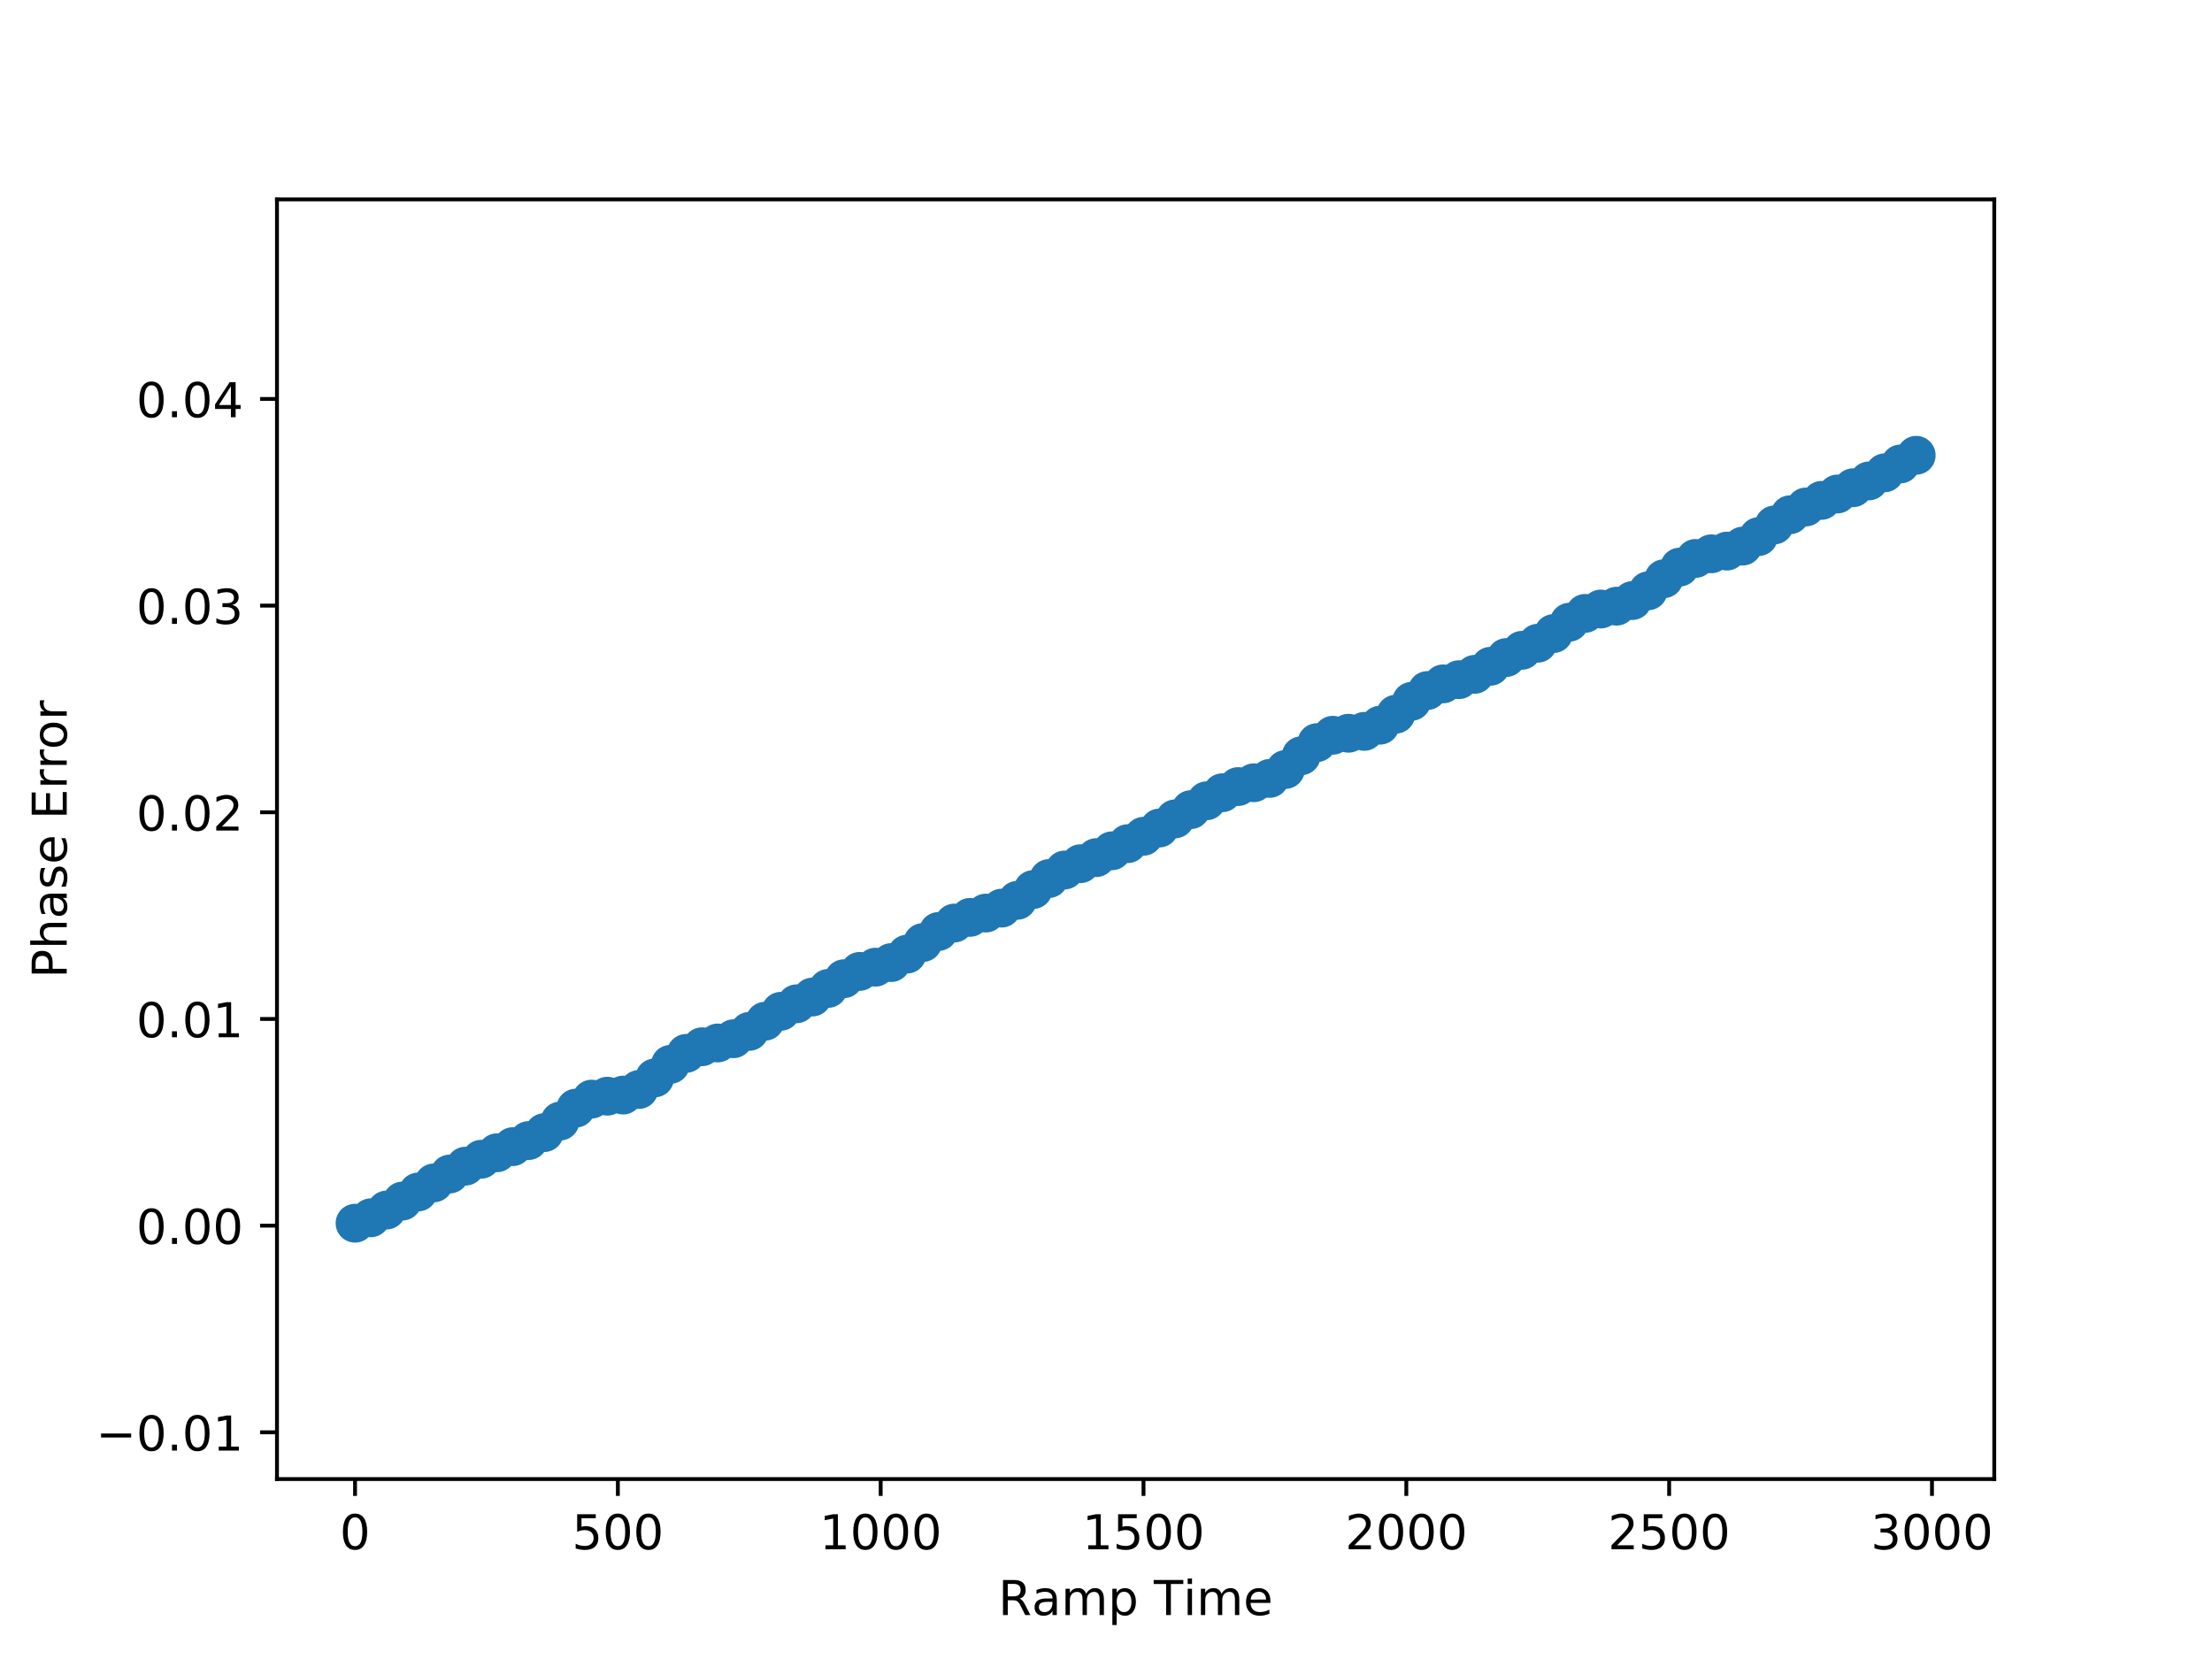 <?xml version="1.0" encoding="utf-8" standalone="no"?>
<!DOCTYPE svg PUBLIC "-//W3C//DTD SVG 1.1//EN"
  "http://www.w3.org/Graphics/SVG/1.1/DTD/svg11.dtd">
<!-- Created with matplotlib (http://matplotlib.org/) -->
<svg height="345pt" version="1.1" viewBox="0 0 460 345" width="460pt" xmlns="http://www.w3.org/2000/svg" xmlns:xlink="http://www.w3.org/1999/xlink">
 <defs>
  <style type="text/css">
*{stroke-linecap:butt;stroke-linejoin:round;}
  </style>
 </defs>
 <g id="figure_1">
  <g id="patch_1">
   <path d="M 0 345.6 
L 460.8 345.6 
L 460.8 0 
L 0 0 
z
" style="fill:#ffffff;"/>
  </g>
  <g id="axes_1">
   <g id="patch_2">
    <path d="M 57.6 307.584 
L 414.72 307.584 
L 414.72 41.472 
L 57.6 41.472 
z
" style="fill:#ffffff;"/>
   </g>
   <g id="PathCollection_1">
    <defs>
     <path d="M 0 3.536 
C 0.938 3.536 1.837 3.163 2.5 2.5 
C 3.163 1.837 3.536 0.938 3.536 0 
C 3.536 -0.938 3.163 -1.837 2.5 -2.5 
C 1.837 -3.163 0.938 -3.536 0 -3.536 
C -0.938 -3.536 -1.837 -3.163 -2.5 -2.5 
C -3.163 -1.837 -3.536 -0.938 -3.536 0 
C -3.536 0.938 -3.163 1.837 -2.5 2.5 
C -1.837 3.163 -0.938 3.536 0 3.536 
z
" id="mb5887d8842" style="stroke:#1f77b4;"/>
    </defs>
    <g clip-path="url(#p88df98cb37)">
     <use style="fill:#1f77b4;stroke:#1f77b4;" x="73.834" xlink:href="#mb5887d8842" y="254.375"/>
     <use style="fill:#1f77b4;stroke:#1f77b4;" x="77.113" xlink:href="#mb5887d8842" y="253.246"/>
     <use style="fill:#1f77b4;stroke:#1f77b4;" x="80.392" xlink:href="#mb5887d8842" y="251.634"/>
     <use style="fill:#1f77b4;stroke:#1f77b4;" x="83.671" xlink:href="#mb5887d8842" y="249.773"/>
     <use style="fill:#1f77b4;stroke:#1f77b4;" x="86.951" xlink:href="#mb5887d8842" y="247.885"/>
     <use style="fill:#1f77b4;stroke:#1f77b4;" x="90.23" xlink:href="#mb5887d8842" y="245.989"/>
     <use style="fill:#1f77b4;stroke:#1f77b4;" x="93.509" xlink:href="#mb5887d8842" y="244.148"/>
     <use style="fill:#1f77b4;stroke:#1f77b4;" x="96.789" xlink:href="#mb5887d8842" y="242.511"/>
     <use style="fill:#1f77b4;stroke:#1f77b4;" x="100.068" xlink:href="#mb5887d8842" y="241.075"/>
     <use style="fill:#1f77b4;stroke:#1f77b4;" x="103.347" xlink:href="#mb5887d8842" y="239.727"/>
     <use style="fill:#1f77b4;stroke:#1f77b4;" x="106.627" xlink:href="#mb5887d8842" y="238.454"/>
     <use style="fill:#1f77b4;stroke:#1f77b4;" x="109.906" xlink:href="#mb5887d8842" y="237.189"/>
     <use style="fill:#1f77b4;stroke:#1f77b4;" x="113.185" xlink:href="#mb5887d8842" y="235.533"/>
     <use style="fill:#1f77b4;stroke:#1f77b4;" x="116.465" xlink:href="#mb5887d8842" y="233.133"/>
     <use style="fill:#1f77b4;stroke:#1f77b4;" x="119.744" xlink:href="#mb5887d8842" y="230.444"/>
     <use style="fill:#1f77b4;stroke:#1f77b4;" x="123.023" xlink:href="#mb5887d8842" y="228.569"/>
     <use style="fill:#1f77b4;stroke:#1f77b4;" x="126.303" xlink:href="#mb5887d8842" y="227.961"/>
     <use style="fill:#1f77b4;stroke:#1f77b4;" x="129.582" xlink:href="#mb5887d8842" y="227.726"/>
     <use style="fill:#1f77b4;stroke:#1f77b4;" x="132.861" xlink:href="#mb5887d8842" y="226.566"/>
     <use style="fill:#1f77b4;stroke:#1f77b4;" x="136.141" xlink:href="#mb5887d8842" y="224.167"/>
     <use style="fill:#1f77b4;stroke:#1f77b4;" x="139.42" xlink:href="#mb5887d8842" y="221.339"/>
     <use style="fill:#1f77b4;stroke:#1f77b4;" x="142.699" xlink:href="#mb5887d8842" y="219.057"/>
     <use style="fill:#1f77b4;stroke:#1f77b4;" x="145.979" xlink:href="#mb5887d8842" y="217.682"/>
     <use style="fill:#1f77b4;stroke:#1f77b4;" x="149.258" xlink:href="#mb5887d8842" y="216.892"/>
     <use style="fill:#1f77b4;stroke:#1f77b4;" x="152.537" xlink:href="#mb5887d8842" y="216.012"/>
     <use style="fill:#1f77b4;stroke:#1f77b4;" x="155.817" xlink:href="#mb5887d8842" y="214.484"/>
     <use style="fill:#1f77b4;stroke:#1f77b4;" x="159.096" xlink:href="#mb5887d8842" y="212.37"/>
     <use style="fill:#1f77b4;stroke:#1f77b4;" x="162.375" xlink:href="#mb5887d8842" y="210.309"/>
     <use style="fill:#1f77b4;stroke:#1f77b4;" x="165.655" xlink:href="#mb5887d8842" y="208.744"/>
     <use style="fill:#1f77b4;stroke:#1f77b4;" x="168.934" xlink:href="#mb5887d8842" y="207.342"/>
     <use style="fill:#1f77b4;stroke:#1f77b4;" x="172.213" xlink:href="#mb5887d8842" y="205.551"/>
     <use style="fill:#1f77b4;stroke:#1f77b4;" x="175.493" xlink:href="#mb5887d8842" y="203.537"/>
     <use style="fill:#1f77b4;stroke:#1f77b4;" x="178.772" xlink:href="#mb5887d8842" y="202.01"/>
     <use style="fill:#1f77b4;stroke:#1f77b4;" x="182.051" xlink:href="#mb5887d8842" y="201.133"/>
     <use style="fill:#1f77b4;stroke:#1f77b4;" x="185.33" xlink:href="#mb5887d8842" y="200.175"/>
     <use style="fill:#1f77b4;stroke:#1f77b4;" x="188.61" xlink:href="#mb5887d8842" y="198.419"/>
     <use style="fill:#1f77b4;stroke:#1f77b4;" x="191.889" xlink:href="#mb5887d8842" y="196.02"/>
     <use style="fill:#1f77b4;stroke:#1f77b4;" x="195.168" xlink:href="#mb5887d8842" y="193.707"/>
     <use style="fill:#1f77b4;stroke:#1f77b4;" x="198.448" xlink:href="#mb5887d8842" y="191.96"/>
     <use style="fill:#1f77b4;stroke:#1f77b4;" x="201.727" xlink:href="#mb5887d8842" y="190.774"/>
     <use style="fill:#1f77b4;stroke:#1f77b4;" x="205.006" xlink:href="#mb5887d8842" y="189.881"/>
     <use style="fill:#1f77b4;stroke:#1f77b4;" x="208.286" xlink:href="#mb5887d8842" y="188.851"/>
     <use style="fill:#1f77b4;stroke:#1f77b4;" x="211.565" xlink:href="#mb5887d8842" y="187.228"/>
     <use style="fill:#1f77b4;stroke:#1f77b4;" x="214.844" xlink:href="#mb5887d8842" y="184.99"/>
     <use style="fill:#1f77b4;stroke:#1f77b4;" x="218.124" xlink:href="#mb5887d8842" y="182.7"/>
     <use style="fill:#1f77b4;stroke:#1f77b4;" x="221.403" xlink:href="#mb5887d8842" y="180.92"/>
     <use style="fill:#1f77b4;stroke:#1f77b4;" x="224.682" xlink:href="#mb5887d8842" y="179.612"/>
     <use style="fill:#1f77b4;stroke:#1f77b4;" x="227.962" xlink:href="#mb5887d8842" y="178.351"/>
     <use style="fill:#1f77b4;stroke:#1f77b4;" x="231.241" xlink:href="#mb5887d8842" y="176.93"/>
     <use style="fill:#1f77b4;stroke:#1f77b4;" x="234.52" xlink:href="#mb5887d8842" y="175.443"/>
     <use style="fill:#1f77b4;stroke:#1f77b4;" x="237.8" xlink:href="#mb5887d8842" y="173.91"/>
     <use style="fill:#1f77b4;stroke:#1f77b4;" x="241.079" xlink:href="#mb5887d8842" y="172.196"/>
     <use style="fill:#1f77b4;stroke:#1f77b4;" x="244.358" xlink:href="#mb5887d8842" y="170.293"/>
     <use style="fill:#1f77b4;stroke:#1f77b4;" x="247.638" xlink:href="#mb5887d8842" y="168.369"/>
     <use style="fill:#1f77b4;stroke:#1f77b4;" x="250.917" xlink:href="#mb5887d8842" y="166.53"/>
     <use style="fill:#1f77b4;stroke:#1f77b4;" x="254.196" xlink:href="#mb5887d8842" y="164.851"/>
     <use style="fill:#1f77b4;stroke:#1f77b4;" x="257.476" xlink:href="#mb5887d8842" y="163.572"/>
     <use style="fill:#1f77b4;stroke:#1f77b4;" x="260.755" xlink:href="#mb5887d8842" y="162.777"/>
     <use style="fill:#1f77b4;stroke:#1f77b4;" x="264.034" xlink:href="#mb5887d8842" y="161.879"/>
     <use style="fill:#1f77b4;stroke:#1f77b4;" x="267.314" xlink:href="#mb5887d8842" y="160.019"/>
     <use style="fill:#1f77b4;stroke:#1f77b4;" x="270.593" xlink:href="#mb5887d8842" y="157.168"/>
     <use style="fill:#1f77b4;stroke:#1f77b4;" x="273.872" xlink:href="#mb5887d8842" y="154.434"/>
     <use style="fill:#1f77b4;stroke:#1f77b4;" x="277.152" xlink:href="#mb5887d8842" y="152.903"/>
     <use style="fill:#1f77b4;stroke:#1f77b4;" x="280.431" xlink:href="#mb5887d8842" y="152.483"/>
     <use style="fill:#1f77b4;stroke:#1f77b4;" x="283.71" xlink:href="#mb5887d8842" y="152.094"/>
     <use style="fill:#1f77b4;stroke:#1f77b4;" x="286.99" xlink:href="#mb5887d8842" y="150.807"/>
     <use style="fill:#1f77b4;stroke:#1f77b4;" x="290.269" xlink:href="#mb5887d8842" y="148.52"/>
     <use style="fill:#1f77b4;stroke:#1f77b4;" x="293.548" xlink:href="#mb5887d8842" y="145.845"/>
     <use style="fill:#1f77b4;stroke:#1f77b4;" x="296.827" xlink:href="#mb5887d8842" y="143.602"/>
     <use style="fill:#1f77b4;stroke:#1f77b4;" x="300.107" xlink:href="#mb5887d8842" y="142.216"/>
     <use style="fill:#1f77b4;stroke:#1f77b4;" x="303.386" xlink:href="#mb5887d8842" y="141.345"/>
     <use style="fill:#1f77b4;stroke:#1f77b4;" x="306.665" xlink:href="#mb5887d8842" y="140.232"/>
     <use style="fill:#1f77b4;stroke:#1f77b4;" x="309.945" xlink:href="#mb5887d8842" y="138.556"/>
     <use style="fill:#1f77b4;stroke:#1f77b4;" x="313.224" xlink:href="#mb5887d8842" y="136.739"/>
     <use style="fill:#1f77b4;stroke:#1f77b4;" x="316.503" xlink:href="#mb5887d8842" y="135.237"/>
     <use style="fill:#1f77b4;stroke:#1f77b4;" x="319.783" xlink:href="#mb5887d8842" y="133.764"/>
     <use style="fill:#1f77b4;stroke:#1f77b4;" x="323.062" xlink:href="#mb5887d8842" y="131.756"/>
     <use style="fill:#1f77b4;stroke:#1f77b4;" x="326.341" xlink:href="#mb5887d8842" y="129.396"/>
     <use style="fill:#1f77b4;stroke:#1f77b4;" x="329.621" xlink:href="#mb5887d8842" y="127.56"/>
     <use style="fill:#1f77b4;stroke:#1f77b4;" x="332.9" xlink:href="#mb5887d8842" y="126.652"/>
     <use style="fill:#1f77b4;stroke:#1f77b4;" x="336.179" xlink:href="#mb5887d8842" y="126.057"/>
     <use style="fill:#1f77b4;stroke:#1f77b4;" x="339.459" xlink:href="#mb5887d8842" y="124.889"/>
     <use style="fill:#1f77b4;stroke:#1f77b4;" x="342.738" xlink:href="#mb5887d8842" y="122.865"/>
     <use style="fill:#1f77b4;stroke:#1f77b4;" x="346.017" xlink:href="#mb5887d8842" y="120.349"/>
     <use style="fill:#1f77b4;stroke:#1f77b4;" x="349.297" xlink:href="#mb5887d8842" y="117.93"/>
     <use style="fill:#1f77b4;stroke:#1f77b4;" x="352.576" xlink:href="#mb5887d8842" y="116.137"/>
     <use style="fill:#1f77b4;stroke:#1f77b4;" x="355.855" xlink:href="#mb5887d8842" y="115.172"/>
     <use style="fill:#1f77b4;stroke:#1f77b4;" x="359.135" xlink:href="#mb5887d8842" y="114.603"/>
     <use style="fill:#1f77b4;stroke:#1f77b4;" x="362.414" xlink:href="#mb5887d8842" y="113.559"/>
     <use style="fill:#1f77b4;stroke:#1f77b4;" x="365.693" xlink:href="#mb5887d8842" y="111.593"/>
     <use style="fill:#1f77b4;stroke:#1f77b4;" x="368.973" xlink:href="#mb5887d8842" y="109.169"/>
     <use style="fill:#1f77b4;stroke:#1f77b4;" x="372.252" xlink:href="#mb5887d8842" y="107.047"/>
     <use style="fill:#1f77b4;stroke:#1f77b4;" x="375.531" xlink:href="#mb5887d8842" y="105.432"/>
     <use style="fill:#1f77b4;stroke:#1f77b4;" x="378.811" xlink:href="#mb5887d8842" y="104.056"/>
     <use style="fill:#1f77b4;stroke:#1f77b4;" x="382.09" xlink:href="#mb5887d8842" y="102.731"/>
     <use style="fill:#1f77b4;stroke:#1f77b4;" x="385.369" xlink:href="#mb5887d8842" y="101.427"/>
     <use style="fill:#1f77b4;stroke:#1f77b4;" x="388.649" xlink:href="#mb5887d8842" y="100.012"/>
     <use style="fill:#1f77b4;stroke:#1f77b4;" x="391.928" xlink:href="#mb5887d8842" y="98.328"/>
     <use style="fill:#1f77b4;stroke:#1f77b4;" x="395.207" xlink:href="#mb5887d8842" y="96.481"/>
     <use style="fill:#1f77b4;stroke:#1f77b4;" x="398.486" xlink:href="#mb5887d8842" y="94.681"/>
    </g>
   </g>
   <g id="matplotlib.axis_1">
    <g id="xtick_1">
     <g id="line2d_1">
      <defs>
       <path d="M 0 0 
L 0 3.5 
" id="mffbec024f6" style="stroke:#000000;stroke-width:0.8;"/>
      </defs>
      <g>
       <use style="stroke:#000000;stroke-width:0.8;" x="73.834" xlink:href="#mffbec024f6" y="307.584"/>
      </g>
     </g>
     <g id="text_1">
      <!-- 0 -->
      <defs>
       <path d="M 31.781 66.406 
Q 24.172 66.406 20.328 58.906 
Q 16.5 51.422 16.5 36.375 
Q 16.5 21.391 20.328 13.891 
Q 24.172 6.391 31.781 6.391 
Q 39.453 6.391 43.281 13.891 
Q 47.125 21.391 47.125 36.375 
Q 47.125 51.422 43.281 58.906 
Q 39.453 66.406 31.781 66.406 
M 31.781 74.219 
Q 44.047 74.219 50.516 64.516 
Q 56.984 54.828 56.984 36.375 
Q 56.984 17.969 50.516 8.266 
Q 44.047 -1.422 31.781 -1.422 
Q 19.531 -1.422 13.062 8.266 
Q 6.594 17.969 6.594 36.375 
Q 6.594 54.828 13.062 64.516 
Q 19.531 74.219 31.781 74.219 
" id="DejaVuSans-30"/>
      </defs>
      <g transform="translate(70.652 322.182)scale(0.1 -0.1)">
       <use xlink:href="#DejaVuSans-30"/>
      </g>
     </g>
    </g>
    <g id="xtick_2">
     <g id="line2d_2">
      <g>
       <use style="stroke:#000000;stroke-width:0.8;" x="128.489" xlink:href="#mffbec024f6" y="307.584"/>
      </g>
     </g>
     <g id="text_2">
      <!-- 500 -->
      <defs>
       <path d="M 10.797 72.906 
L 49.516 72.906 
L 49.516 64.594 
L 19.828 64.594 
L 19.828 46.734 
Q 21.969 47.469 24.109 47.828 
Q 26.266 48.188 28.422 48.188 
Q 40.625 48.188 47.75 41.5 
Q 54.891 34.812 54.891 23.391 
Q 54.891 11.625 47.562 5.094 
Q 40.234 -1.422 26.906 -1.422 
Q 22.312 -1.422 17.547 -0.641 
Q 12.797 0.141 7.719 1.703 
L 7.719 11.625 
Q 12.109 9.234 16.797 8.062 
Q 21.484 6.891 26.703 6.891 
Q 35.156 6.891 40.078 11.328 
Q 45.016 15.766 45.016 23.391 
Q 45.016 31 40.078 35.438 
Q 35.156 39.891 26.703 39.891 
Q 22.75 39.891 18.812 39.016 
Q 14.891 38.141 10.797 36.281 
z
" id="DejaVuSans-35"/>
      </defs>
      <g transform="translate(118.945 322.182)scale(0.1 -0.1)">
       <use xlink:href="#DejaVuSans-35"/>
       <use x="63.623" xlink:href="#DejaVuSans-30"/>
       <use x="127.246" xlink:href="#DejaVuSans-30"/>
      </g>
     </g>
    </g>
    <g id="xtick_3">
     <g id="line2d_3">
      <g>
       <use style="stroke:#000000;stroke-width:0.8;" x="183.144" xlink:href="#mffbec024f6" y="307.584"/>
      </g>
     </g>
     <g id="text_3">
      <!-- 1000 -->
      <defs>
       <path d="M 12.406 8.297 
L 28.516 8.297 
L 28.516 63.922 
L 10.984 60.406 
L 10.984 69.391 
L 28.422 72.906 
L 38.281 72.906 
L 38.281 8.297 
L 54.391 8.297 
L 54.391 0 
L 12.406 0 
z
" id="DejaVuSans-31"/>
      </defs>
      <g transform="translate(170.419 322.182)scale(0.1 -0.1)">
       <use xlink:href="#DejaVuSans-31"/>
       <use x="63.623" xlink:href="#DejaVuSans-30"/>
       <use x="127.246" xlink:href="#DejaVuSans-30"/>
       <use x="190.869" xlink:href="#DejaVuSans-30"/>
      </g>
     </g>
    </g>
    <g id="xtick_4">
     <g id="line2d_4">
      <g>
       <use style="stroke:#000000;stroke-width:0.8;" x="237.8" xlink:href="#mffbec024f6" y="307.584"/>
      </g>
     </g>
     <g id="text_4">
      <!-- 1500 -->
      <g transform="translate(225.075 322.182)scale(0.1 -0.1)">
       <use xlink:href="#DejaVuSans-31"/>
       <use x="63.623" xlink:href="#DejaVuSans-35"/>
       <use x="127.246" xlink:href="#DejaVuSans-30"/>
       <use x="190.869" xlink:href="#DejaVuSans-30"/>
      </g>
     </g>
    </g>
    <g id="xtick_5">
     <g id="line2d_5">
      <g>
       <use style="stroke:#000000;stroke-width:0.8;" x="292.455" xlink:href="#mffbec024f6" y="307.584"/>
      </g>
     </g>
     <g id="text_5">
      <!-- 2000 -->
      <defs>
       <path d="M 19.188 8.297 
L 53.609 8.297 
L 53.609 0 
L 7.328 0 
L 7.328 8.297 
Q 12.938 14.109 22.625 23.891 
Q 32.328 33.688 34.812 36.531 
Q 39.547 41.844 41.422 45.531 
Q 43.312 49.219 43.312 52.781 
Q 43.312 58.594 39.234 62.25 
Q 35.156 65.922 28.609 65.922 
Q 23.969 65.922 18.812 64.312 
Q 13.672 62.703 7.812 59.422 
L 7.812 69.391 
Q 13.766 71.781 18.938 73 
Q 24.125 74.219 28.422 74.219 
Q 39.75 74.219 46.484 68.547 
Q 53.219 62.891 53.219 53.422 
Q 53.219 48.922 51.531 44.891 
Q 49.859 40.875 45.406 35.406 
Q 44.188 33.984 37.641 27.219 
Q 31.109 20.453 19.188 8.297 
" id="DejaVuSans-32"/>
      </defs>
      <g transform="translate(279.73 322.182)scale(0.1 -0.1)">
       <use xlink:href="#DejaVuSans-32"/>
       <use x="63.623" xlink:href="#DejaVuSans-30"/>
       <use x="127.246" xlink:href="#DejaVuSans-30"/>
       <use x="190.869" xlink:href="#DejaVuSans-30"/>
      </g>
     </g>
    </g>
    <g id="xtick_6">
     <g id="line2d_6">
      <g>
       <use style="stroke:#000000;stroke-width:0.8;" x="347.11" xlink:href="#mffbec024f6" y="307.584"/>
      </g>
     </g>
     <g id="text_6">
      <!-- 2500 -->
      <g transform="translate(334.385 322.182)scale(0.1 -0.1)">
       <use xlink:href="#DejaVuSans-32"/>
       <use x="63.623" xlink:href="#DejaVuSans-35"/>
       <use x="127.246" xlink:href="#DejaVuSans-30"/>
       <use x="190.869" xlink:href="#DejaVuSans-30"/>
      </g>
     </g>
    </g>
    <g id="xtick_7">
     <g id="line2d_7">
      <g>
       <use style="stroke:#000000;stroke-width:0.8;" x="401.766" xlink:href="#mffbec024f6" y="307.584"/>
      </g>
     </g>
     <g id="text_7">
      <!-- 3000 -->
      <defs>
       <path d="M 40.578 39.312 
Q 47.656 37.797 51.625 33 
Q 55.609 28.219 55.609 21.188 
Q 55.609 10.406 48.188 4.484 
Q 40.766 -1.422 27.094 -1.422 
Q 22.516 -1.422 17.656 -0.516 
Q 12.797 0.391 7.625 2.203 
L 7.625 11.719 
Q 11.719 9.328 16.594 8.109 
Q 21.484 6.891 26.812 6.891 
Q 36.078 6.891 40.938 10.547 
Q 45.797 14.203 45.797 21.188 
Q 45.797 27.641 41.281 31.266 
Q 36.766 34.906 28.719 34.906 
L 20.219 34.906 
L 20.219 43.016 
L 29.109 43.016 
Q 36.375 43.016 40.234 45.922 
Q 44.094 48.828 44.094 54.297 
Q 44.094 59.906 40.109 62.906 
Q 36.141 65.922 28.719 65.922 
Q 24.656 65.922 20.016 65.031 
Q 15.375 64.156 9.812 62.312 
L 9.812 71.094 
Q 15.438 72.656 20.344 73.438 
Q 25.25 74.219 29.594 74.219 
Q 40.828 74.219 47.359 69.109 
Q 53.906 64.016 53.906 55.328 
Q 53.906 49.266 50.438 45.094 
Q 46.969 40.922 40.578 39.312 
" id="DejaVuSans-33"/>
      </defs>
      <g transform="translate(389.041 322.182)scale(0.1 -0.1)">
       <use xlink:href="#DejaVuSans-33"/>
       <use x="63.623" xlink:href="#DejaVuSans-30"/>
       <use x="127.246" xlink:href="#DejaVuSans-30"/>
       <use x="190.869" xlink:href="#DejaVuSans-30"/>
      </g>
     </g>
    </g>
    <g id="text_8">
     <!-- Ramp Time -->
     <defs>
      <path d="M 44.391 34.188 
Q 47.562 33.109 50.562 29.594 
Q 53.562 26.078 56.594 19.922 
L 66.609 0 
L 56 0 
L 46.688 18.703 
Q 43.062 26.031 39.672 28.422 
Q 36.281 30.812 30.422 30.812 
L 19.672 30.812 
L 19.672 0 
L 9.812 0 
L 9.812 72.906 
L 32.078 72.906 
Q 44.578 72.906 50.734 67.672 
Q 56.891 62.453 56.891 51.906 
Q 56.891 45.016 53.688 40.469 
Q 50.484 35.938 44.391 34.188 
M 19.672 64.797 
L 19.672 38.922 
L 32.078 38.922 
Q 39.203 38.922 42.844 42.219 
Q 46.484 45.516 46.484 51.906 
Q 46.484 58.297 42.844 61.547 
Q 39.203 64.797 32.078 64.797 
z
" id="DejaVuSans-52"/>
      <path d="M 34.281 27.484 
Q 23.391 27.484 19.188 25 
Q 14.984 22.516 14.984 16.5 
Q 14.984 11.719 18.141 8.906 
Q 21.297 6.109 26.703 6.109 
Q 34.188 6.109 38.703 11.406 
Q 43.219 16.703 43.219 25.484 
L 43.219 27.484 
z
M 52.203 31.203 
L 52.203 0 
L 43.219 0 
L 43.219 8.297 
Q 40.141 3.328 35.547 0.953 
Q 30.953 -1.422 24.312 -1.422 
Q 15.922 -1.422 10.953 3.297 
Q 6 8.016 6 15.922 
Q 6 25.141 12.172 29.828 
Q 18.359 34.516 30.609 34.516 
L 43.219 34.516 
L 43.219 35.406 
Q 43.219 41.609 39.141 45 
Q 35.062 48.391 27.688 48.391 
Q 23 48.391 18.547 47.266 
Q 14.109 46.141 10.016 43.891 
L 10.016 52.203 
Q 14.938 54.109 19.578 55.047 
Q 24.219 56 28.609 56 
Q 40.484 56 46.344 49.844 
Q 52.203 43.703 52.203 31.203 
" id="DejaVuSans-61"/>
      <path d="M 52 44.188 
Q 55.375 50.25 60.062 53.125 
Q 64.75 56 71.094 56 
Q 79.641 56 84.281 50.016 
Q 88.922 44.047 88.922 33.016 
L 88.922 0 
L 79.891 0 
L 79.891 32.719 
Q 79.891 40.578 77.094 44.375 
Q 74.312 48.188 68.609 48.188 
Q 61.625 48.188 57.562 43.547 
Q 53.516 38.922 53.516 30.906 
L 53.516 0 
L 44.484 0 
L 44.484 32.719 
Q 44.484 40.625 41.703 44.406 
Q 38.922 48.188 33.109 48.188 
Q 26.219 48.188 22.156 43.531 
Q 18.109 38.875 18.109 30.906 
L 18.109 0 
L 9.078 0 
L 9.078 54.688 
L 18.109 54.688 
L 18.109 46.188 
Q 21.188 51.219 25.484 53.609 
Q 29.781 56 35.688 56 
Q 41.656 56 45.828 52.969 
Q 50 49.953 52 44.188 
" id="DejaVuSans-6d"/>
      <path d="M 18.109 8.203 
L 18.109 -20.797 
L 9.078 -20.797 
L 9.078 54.688 
L 18.109 54.688 
L 18.109 46.391 
Q 20.953 51.266 25.266 53.625 
Q 29.594 56 35.594 56 
Q 45.562 56 51.781 48.094 
Q 58.016 40.188 58.016 27.297 
Q 58.016 14.406 51.781 6.484 
Q 45.562 -1.422 35.594 -1.422 
Q 29.594 -1.422 25.266 0.953 
Q 20.953 3.328 18.109 8.203 
M 48.688 27.297 
Q 48.688 37.203 44.609 42.844 
Q 40.531 48.484 33.406 48.484 
Q 26.266 48.484 22.188 42.844 
Q 18.109 37.203 18.109 27.297 
Q 18.109 17.391 22.188 11.75 
Q 26.266 6.109 33.406 6.109 
Q 40.531 6.109 44.609 11.75 
Q 48.688 17.391 48.688 27.297 
" id="DejaVuSans-70"/>
      <path id="DejaVuSans-20"/>
      <path d="M -0.297 72.906 
L 61.375 72.906 
L 61.375 64.594 
L 35.5 64.594 
L 35.5 0 
L 25.594 0 
L 25.594 64.594 
L -0.297 64.594 
z
" id="DejaVuSans-54"/>
      <path d="M 9.422 54.688 
L 18.406 54.688 
L 18.406 0 
L 9.422 0 
z
M 9.422 75.984 
L 18.406 75.984 
L 18.406 64.594 
L 9.422 64.594 
z
" id="DejaVuSans-69"/>
      <path d="M 56.203 29.594 
L 56.203 25.203 
L 14.891 25.203 
Q 15.484 15.922 20.484 11.062 
Q 25.484 6.203 34.422 6.203 
Q 39.594 6.203 44.453 7.469 
Q 49.312 8.734 54.109 11.281 
L 54.109 2.781 
Q 49.266 0.734 44.188 -0.344 
Q 39.109 -1.422 33.891 -1.422 
Q 20.797 -1.422 13.156 6.188 
Q 5.516 13.812 5.516 26.812 
Q 5.516 40.234 12.766 48.109 
Q 20.016 56 32.328 56 
Q 43.359 56 49.781 48.891 
Q 56.203 41.797 56.203 29.594 
M 47.219 32.234 
Q 47.125 39.594 43.094 43.984 
Q 39.062 48.391 32.422 48.391 
Q 24.906 48.391 20.391 44.141 
Q 15.875 39.891 15.188 32.172 
z
" id="DejaVuSans-65"/>
     </defs>
     <g transform="translate(207.602 335.861)scale(0.1 -0.1)">
      <use xlink:href="#DejaVuSans-52"/>
      <use x="69.451" xlink:href="#DejaVuSans-61"/>
      <use x="130.73" xlink:href="#DejaVuSans-6d"/>
      <use x="228.143" xlink:href="#DejaVuSans-70"/>
      <use x="291.619" xlink:href="#DejaVuSans-20"/>
      <use x="323.406" xlink:href="#DejaVuSans-54"/>
      <use x="384.443" xlink:href="#DejaVuSans-69"/>
      <use x="412.227" xlink:href="#DejaVuSans-6d"/>
      <use x="509.639" xlink:href="#DejaVuSans-65"/>
     </g>
    </g>
   </g>
   <g id="matplotlib.axis_2">
    <g id="ytick_1">
     <g id="line2d_8">
      <defs>
       <path d="M 0 0 
L -3.5 0 
" id="m16895f172f" style="stroke:#000000;stroke-width:0.8;"/>
      </defs>
      <g>
       <use style="stroke:#000000;stroke-width:0.8;" x="57.6" xlink:href="#m16895f172f" y="297.86"/>
      </g>
     </g>
     <g id="text_9">
      <!-- −0.01 -->
      <defs>
       <path d="M 10.594 35.5 
L 73.188 35.5 
L 73.188 27.203 
L 10.594 27.203 
z
" id="DejaVuSans-2212"/>
       <path d="M 10.688 12.406 
L 21 12.406 
L 21 0 
L 10.688 0 
z
" id="DejaVuSans-2e"/>
      </defs>
      <g transform="translate(19.955 301.659)scale(0.1 -0.1)">
       <use xlink:href="#DejaVuSans-2212"/>
       <use x="83.789" xlink:href="#DejaVuSans-30"/>
       <use x="147.412" xlink:href="#DejaVuSans-2e"/>
       <use x="179.199" xlink:href="#DejaVuSans-30"/>
       <use x="242.822" xlink:href="#DejaVuSans-31"/>
      </g>
     </g>
    </g>
    <g id="ytick_2">
     <g id="line2d_9">
      <g>
       <use style="stroke:#000000;stroke-width:0.8;" x="57.6" xlink:href="#m16895f172f" y="254.881"/>
      </g>
     </g>
     <g id="text_10">
      <!-- 0.00 -->
      <g transform="translate(28.334 258.68)scale(0.1 -0.1)">
       <use xlink:href="#DejaVuSans-30"/>
       <use x="63.623" xlink:href="#DejaVuSans-2e"/>
       <use x="95.41" xlink:href="#DejaVuSans-30"/>
       <use x="159.033" xlink:href="#DejaVuSans-30"/>
      </g>
     </g>
    </g>
    <g id="ytick_3">
     <g id="line2d_10">
      <g>
       <use style="stroke:#000000;stroke-width:0.8;" x="57.6" xlink:href="#m16895f172f" y="211.901"/>
      </g>
     </g>
     <g id="text_11">
      <!-- 0.01 -->
      <g transform="translate(28.334 215.701)scale(0.1 -0.1)">
       <use xlink:href="#DejaVuSans-30"/>
       <use x="63.623" xlink:href="#DejaVuSans-2e"/>
       <use x="95.41" xlink:href="#DejaVuSans-30"/>
       <use x="159.033" xlink:href="#DejaVuSans-31"/>
      </g>
     </g>
    </g>
    <g id="ytick_4">
     <g id="line2d_11">
      <g>
       <use style="stroke:#000000;stroke-width:0.8;" x="57.6" xlink:href="#m16895f172f" y="168.922"/>
      </g>
     </g>
     <g id="text_12">
      <!-- 0.02 -->
      <g transform="translate(28.334 172.721)scale(0.1 -0.1)">
       <use xlink:href="#DejaVuSans-30"/>
       <use x="63.623" xlink:href="#DejaVuSans-2e"/>
       <use x="95.41" xlink:href="#DejaVuSans-30"/>
       <use x="159.033" xlink:href="#DejaVuSans-32"/>
      </g>
     </g>
    </g>
    <g id="ytick_5">
     <g id="line2d_12">
      <g>
       <use style="stroke:#000000;stroke-width:0.8;" x="57.6" xlink:href="#m16895f172f" y="125.943"/>
      </g>
     </g>
     <g id="text_13">
      <!-- 0.03 -->
      <g transform="translate(28.334 129.742)scale(0.1 -0.1)">
       <use xlink:href="#DejaVuSans-30"/>
       <use x="63.623" xlink:href="#DejaVuSans-2e"/>
       <use x="95.41" xlink:href="#DejaVuSans-30"/>
       <use x="159.033" xlink:href="#DejaVuSans-33"/>
      </g>
     </g>
    </g>
    <g id="ytick_6">
     <g id="line2d_13">
      <g>
       <use style="stroke:#000000;stroke-width:0.8;" x="57.6" xlink:href="#m16895f172f" y="82.963"/>
      </g>
     </g>
     <g id="text_14">
      <!-- 0.04 -->
      <defs>
       <path d="M 37.797 64.312 
L 12.891 25.391 
L 37.797 25.391 
z
M 35.203 72.906 
L 47.609 72.906 
L 47.609 25.391 
L 58.016 25.391 
L 58.016 17.188 
L 47.609 17.188 
L 47.609 0 
L 37.797 0 
L 37.797 17.188 
L 4.891 17.188 
L 4.891 26.703 
z
" id="DejaVuSans-34"/>
      </defs>
      <g transform="translate(28.334 86.763)scale(0.1 -0.1)">
       <use xlink:href="#DejaVuSans-30"/>
       <use x="63.623" xlink:href="#DejaVuSans-2e"/>
       <use x="95.41" xlink:href="#DejaVuSans-30"/>
       <use x="159.033" xlink:href="#DejaVuSans-34"/>
      </g>
     </g>
    </g>
    <g id="text_15">
     <!-- Phase Error -->
     <defs>
      <path d="M 19.672 64.797 
L 19.672 37.406 
L 32.078 37.406 
Q 38.969 37.406 42.719 40.969 
Q 46.484 44.531 46.484 51.125 
Q 46.484 57.672 42.719 61.234 
Q 38.969 64.797 32.078 64.797 
z
M 9.812 72.906 
L 32.078 72.906 
Q 44.344 72.906 50.609 67.359 
Q 56.891 61.812 56.891 51.125 
Q 56.891 40.328 50.609 34.812 
Q 44.344 29.297 32.078 29.297 
L 19.672 29.297 
L 19.672 0 
L 9.812 0 
z
" id="DejaVuSans-50"/>
      <path d="M 54.891 33.016 
L 54.891 0 
L 45.906 0 
L 45.906 32.719 
Q 45.906 40.484 42.875 44.328 
Q 39.844 48.188 33.797 48.188 
Q 26.516 48.188 22.312 43.547 
Q 18.109 38.922 18.109 30.906 
L 18.109 0 
L 9.078 0 
L 9.078 75.984 
L 18.109 75.984 
L 18.109 46.188 
Q 21.344 51.125 25.703 53.562 
Q 30.078 56 35.797 56 
Q 45.219 56 50.047 50.172 
Q 54.891 44.344 54.891 33.016 
" id="DejaVuSans-68"/>
      <path d="M 44.281 53.078 
L 44.281 44.578 
Q 40.484 46.531 36.375 47.5 
Q 32.281 48.484 27.875 48.484 
Q 21.188 48.484 17.844 46.438 
Q 14.5 44.391 14.5 40.281 
Q 14.5 37.156 16.891 35.375 
Q 19.281 33.594 26.516 31.984 
L 29.594 31.297 
Q 39.156 29.25 43.188 25.516 
Q 47.219 21.781 47.219 15.094 
Q 47.219 7.469 41.188 3.016 
Q 35.156 -1.422 24.609 -1.422 
Q 20.219 -1.422 15.453 -0.562 
Q 10.688 0.297 5.422 2 
L 5.422 11.281 
Q 10.406 8.688 15.234 7.391 
Q 20.062 6.109 24.812 6.109 
Q 31.156 6.109 34.562 8.281 
Q 37.984 10.453 37.984 14.406 
Q 37.984 18.062 35.516 20.016 
Q 33.062 21.969 24.703 23.781 
L 21.578 24.516 
Q 13.234 26.266 9.516 29.906 
Q 5.812 33.547 5.812 39.891 
Q 5.812 47.609 11.281 51.797 
Q 16.75 56 26.812 56 
Q 31.781 56 36.172 55.266 
Q 40.578 54.547 44.281 53.078 
" id="DejaVuSans-73"/>
      <path d="M 9.812 72.906 
L 55.906 72.906 
L 55.906 64.594 
L 19.672 64.594 
L 19.672 43.016 
L 54.391 43.016 
L 54.391 34.719 
L 19.672 34.719 
L 19.672 8.297 
L 56.781 8.297 
L 56.781 0 
L 9.812 0 
z
" id="DejaVuSans-45"/>
      <path d="M 41.109 46.297 
Q 39.594 47.172 37.812 47.578 
Q 36.031 48 33.891 48 
Q 26.266 48 22.188 43.047 
Q 18.109 38.094 18.109 28.812 
L 18.109 0 
L 9.078 0 
L 9.078 54.688 
L 18.109 54.688 
L 18.109 46.188 
Q 20.953 51.172 25.484 53.578 
Q 30.031 56 36.531 56 
Q 37.453 56 38.578 55.875 
Q 39.703 55.766 41.062 55.516 
z
" id="DejaVuSans-72"/>
      <path d="M 30.609 48.391 
Q 23.391 48.391 19.188 42.75 
Q 14.984 37.109 14.984 27.297 
Q 14.984 17.484 19.156 11.844 
Q 23.344 6.203 30.609 6.203 
Q 37.797 6.203 41.984 11.859 
Q 46.188 17.531 46.188 27.297 
Q 46.188 37.016 41.984 42.703 
Q 37.797 48.391 30.609 48.391 
M 30.609 56 
Q 42.328 56 49.016 48.375 
Q 55.719 40.766 55.719 27.297 
Q 55.719 13.875 49.016 6.219 
Q 42.328 -1.422 30.609 -1.422 
Q 18.844 -1.422 12.172 6.219 
Q 5.516 13.875 5.516 27.297 
Q 5.516 40.766 12.172 48.375 
Q 18.844 56 30.609 56 
" id="DejaVuSans-6f"/>
     </defs>
     <g transform="translate(13.875 203.429)rotate(-90)scale(0.1 -0.1)">
      <use xlink:href="#DejaVuSans-50"/>
      <use x="60.303" xlink:href="#DejaVuSans-68"/>
      <use x="123.682" xlink:href="#DejaVuSans-61"/>
      <use x="184.961" xlink:href="#DejaVuSans-73"/>
      <use x="237.061" xlink:href="#DejaVuSans-65"/>
      <use x="298.584" xlink:href="#DejaVuSans-20"/>
      <use x="330.371" xlink:href="#DejaVuSans-45"/>
      <use x="393.555" xlink:href="#DejaVuSans-72"/>
      <use x="434.652" xlink:href="#DejaVuSans-72"/>
      <use x="475.734" xlink:href="#DejaVuSans-6f"/>
      <use x="536.916" xlink:href="#DejaVuSans-72"/>
     </g>
    </g>
   </g>
   <g id="patch_3">
    <path d="M 57.6 307.584 
L 57.6 41.472 
" style="fill:none;stroke:#000000;stroke-linecap:square;stroke-linejoin:miter;stroke-width:0.8;"/>
   </g>
   <g id="patch_4">
    <path d="M 414.72 307.584 
L 414.72 41.472 
" style="fill:none;stroke:#000000;stroke-linecap:square;stroke-linejoin:miter;stroke-width:0.8;"/>
   </g>
   <g id="patch_5">
    <path d="M 57.6 307.584 
L 414.72 307.584 
" style="fill:none;stroke:#000000;stroke-linecap:square;stroke-linejoin:miter;stroke-width:0.8;"/>
   </g>
   <g id="patch_6">
    <path d="M 57.6 41.472 
L 414.72 41.472 
" style="fill:none;stroke:#000000;stroke-linecap:square;stroke-linejoin:miter;stroke-width:0.8;"/>
   </g>
  </g>
 </g>
 <defs>
  <clipPath id="p88df98cb37">
   <rect height="266.112" width="357.12" x="57.6" y="41.472"/>
  </clipPath>
 </defs>
</svg>
